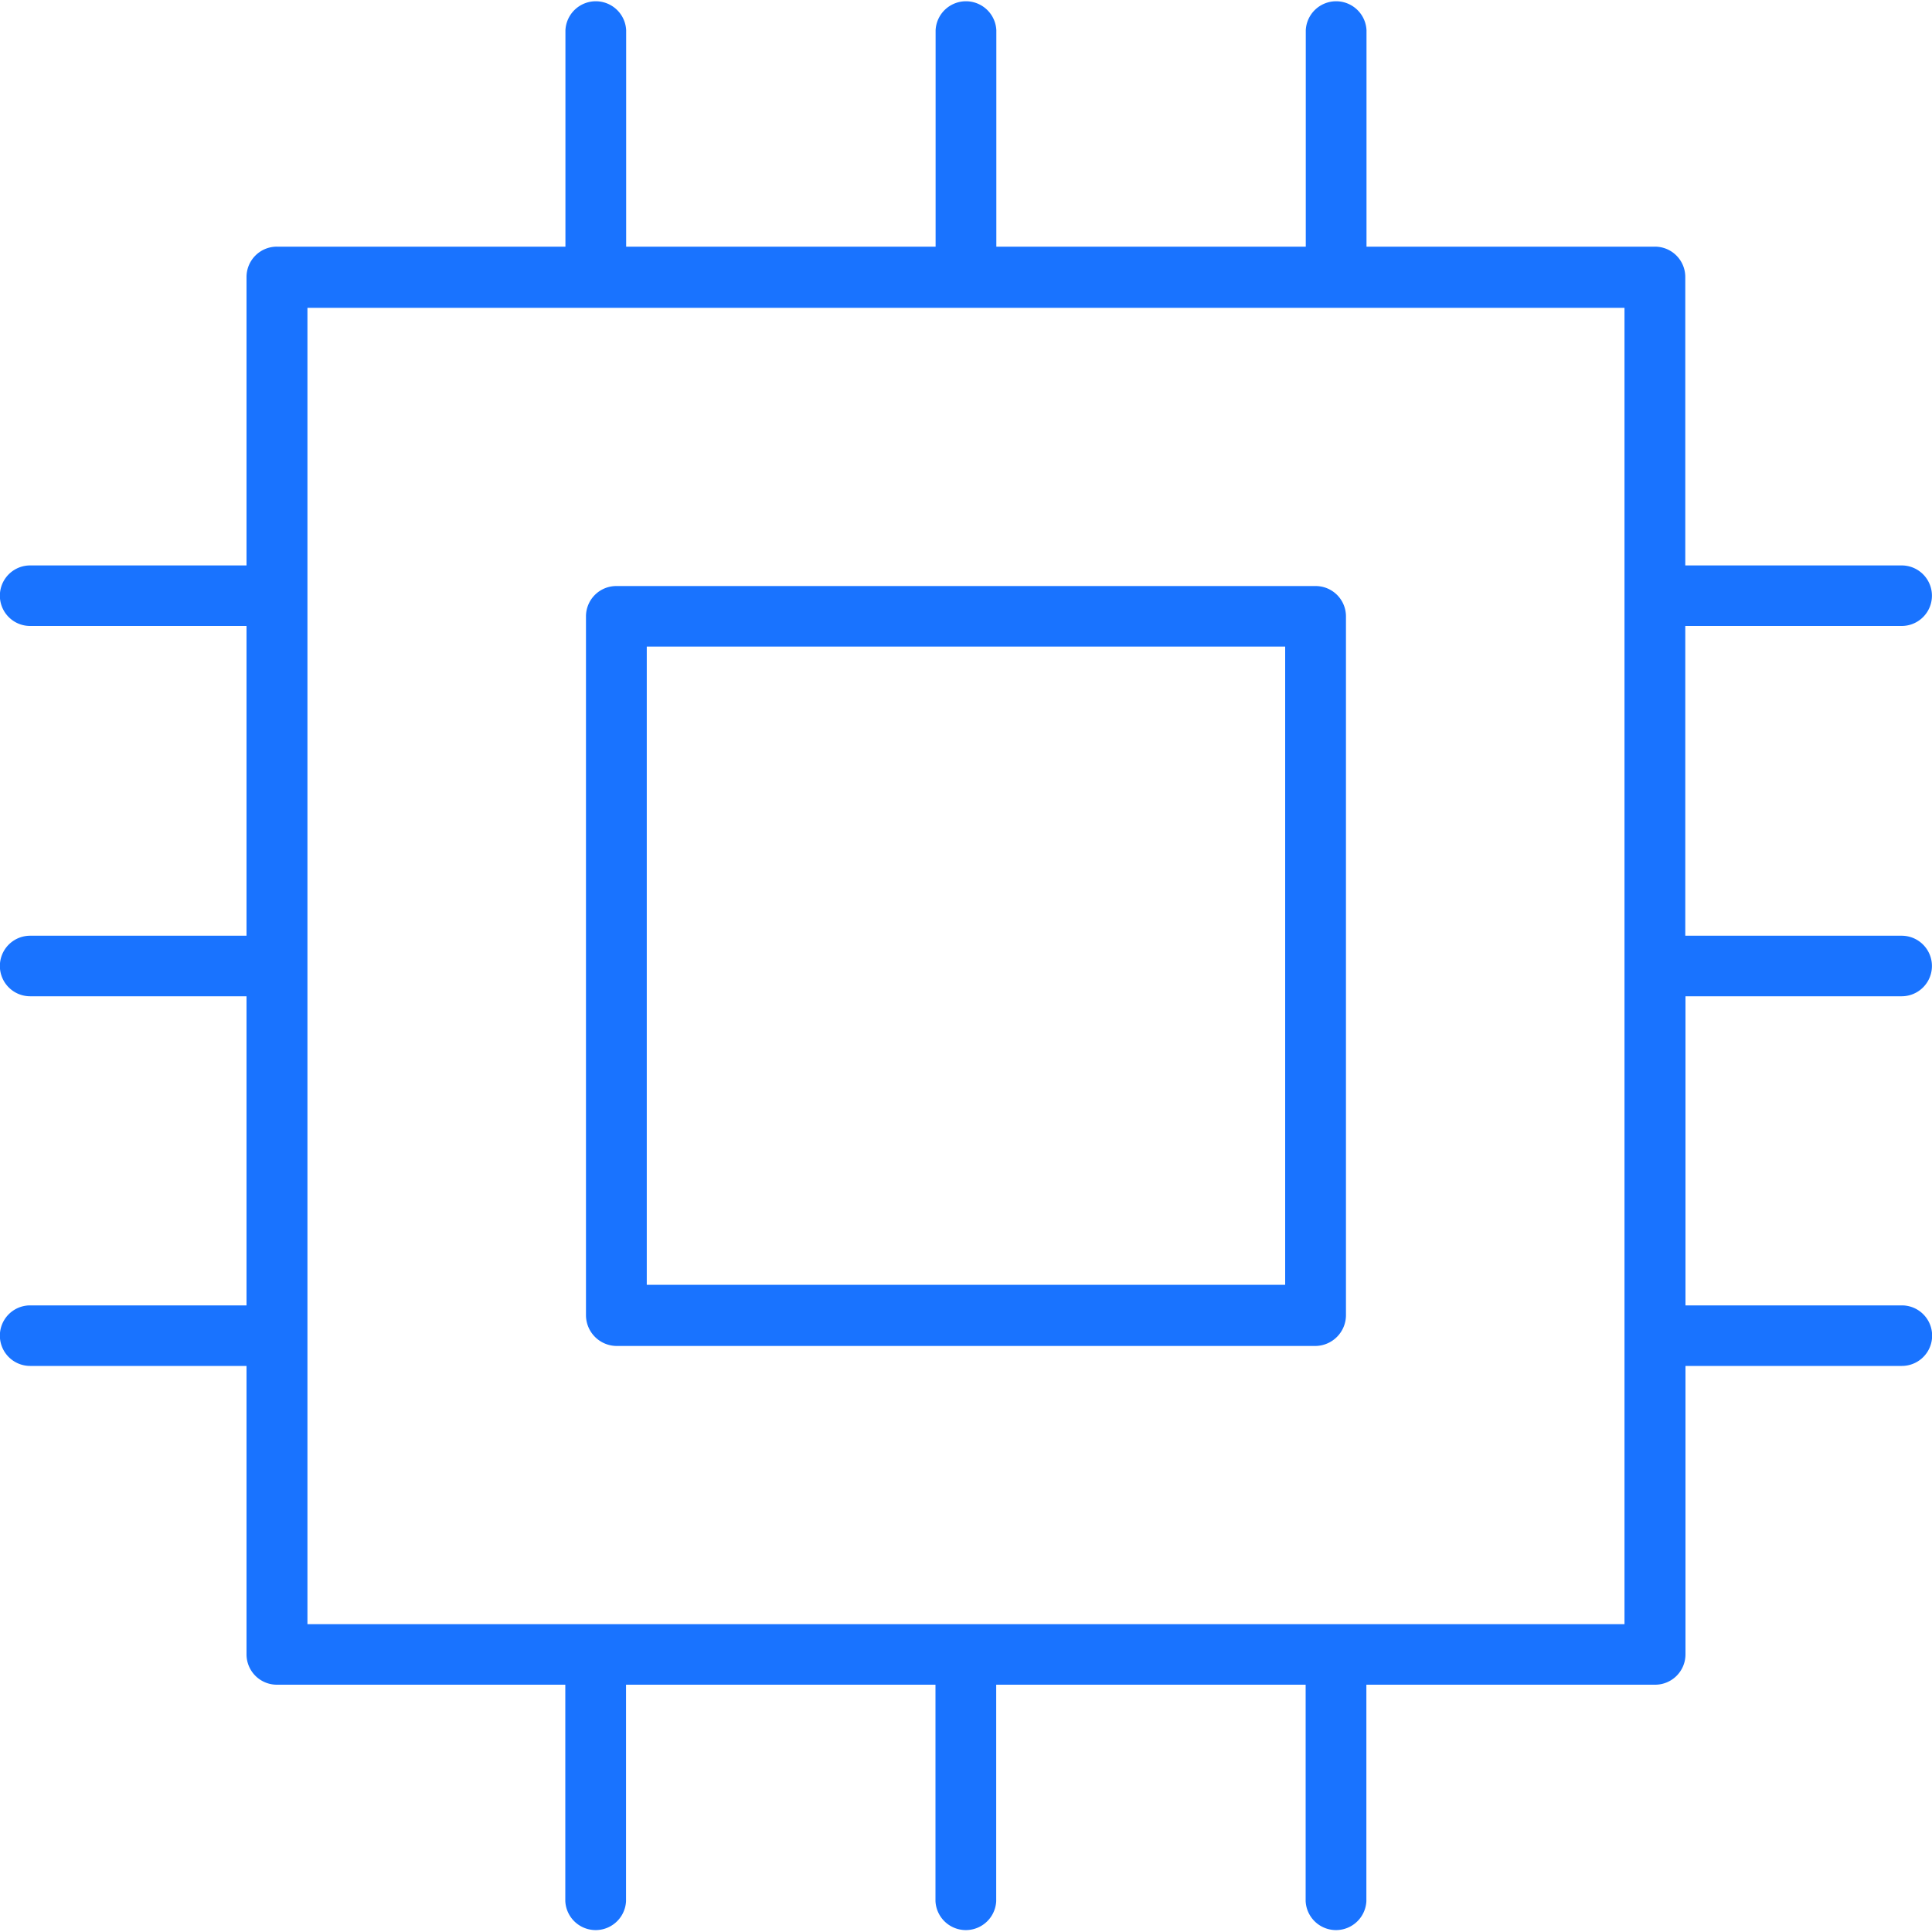 <svg xmlns="http://www.w3.org/2000/svg" width="30" height="30" viewBox="0 0 30 30">
<defs>
    <style>
      .cls-1 {
        fill: #1973ff;
        fill-rule: evenodd;
      }
    </style>
  </defs>
  <path id="processor" class="cls-1" d="M347.428,1116.1H336.571a0.471,0.471,0,0,0-.472.47v10.85a0.479,0.479,0,0,0,.472.48h10.857a0.479,0.479,0,0,0,.472-0.48v-10.85A0.471,0.471,0,0,0,347.428,1116.1Zm-0.472,10.85h-9.913v-9.91h9.913v9.91Zm9.573-4.48a0.47,0.47,0,1,0,0-.94h-3.36v-4.81h3.36a0.47,0.47,0,1,0,0-.94h-3.36v-4.48a0.471,0.471,0,0,0-.472-0.47h-4.478v-3.36a0.472,0.472,0,0,0-.943,0v3.36h-4.805v-3.36a0.472,0.472,0,0,0-.943,0v3.36h-4.805v-3.36a0.472,0.472,0,0,0-.943,0v3.36H331.3a0.471,0.471,0,0,0-.472.47v4.48h-3.36a0.47,0.47,0,1,0,0,.94h3.36v4.81h-3.36a0.47,0.47,0,1,0,0,.94h3.36v4.8h-3.36a0.47,0.47,0,1,0,0,.94h3.36v4.48a0.471,0.471,0,0,0,.472.47h4.478v3.36a0.472,0.472,0,0,0,.943,0v-3.36h4.805v3.36a0.472,0.472,0,0,0,.943,0v-3.36h4.805v3.36a0.472,0.472,0,0,0,.943,0v-3.36H352.7a0.471,0.471,0,0,0,.472-0.47v-4.48h3.36a0.47,0.47,0,1,0,0-.94h-3.36v-4.8h3.36Zm-4.3,9.75H331.774v-20.44h20.451v20.44Z" transform="translate(-327 -1107)"/>
</svg>
